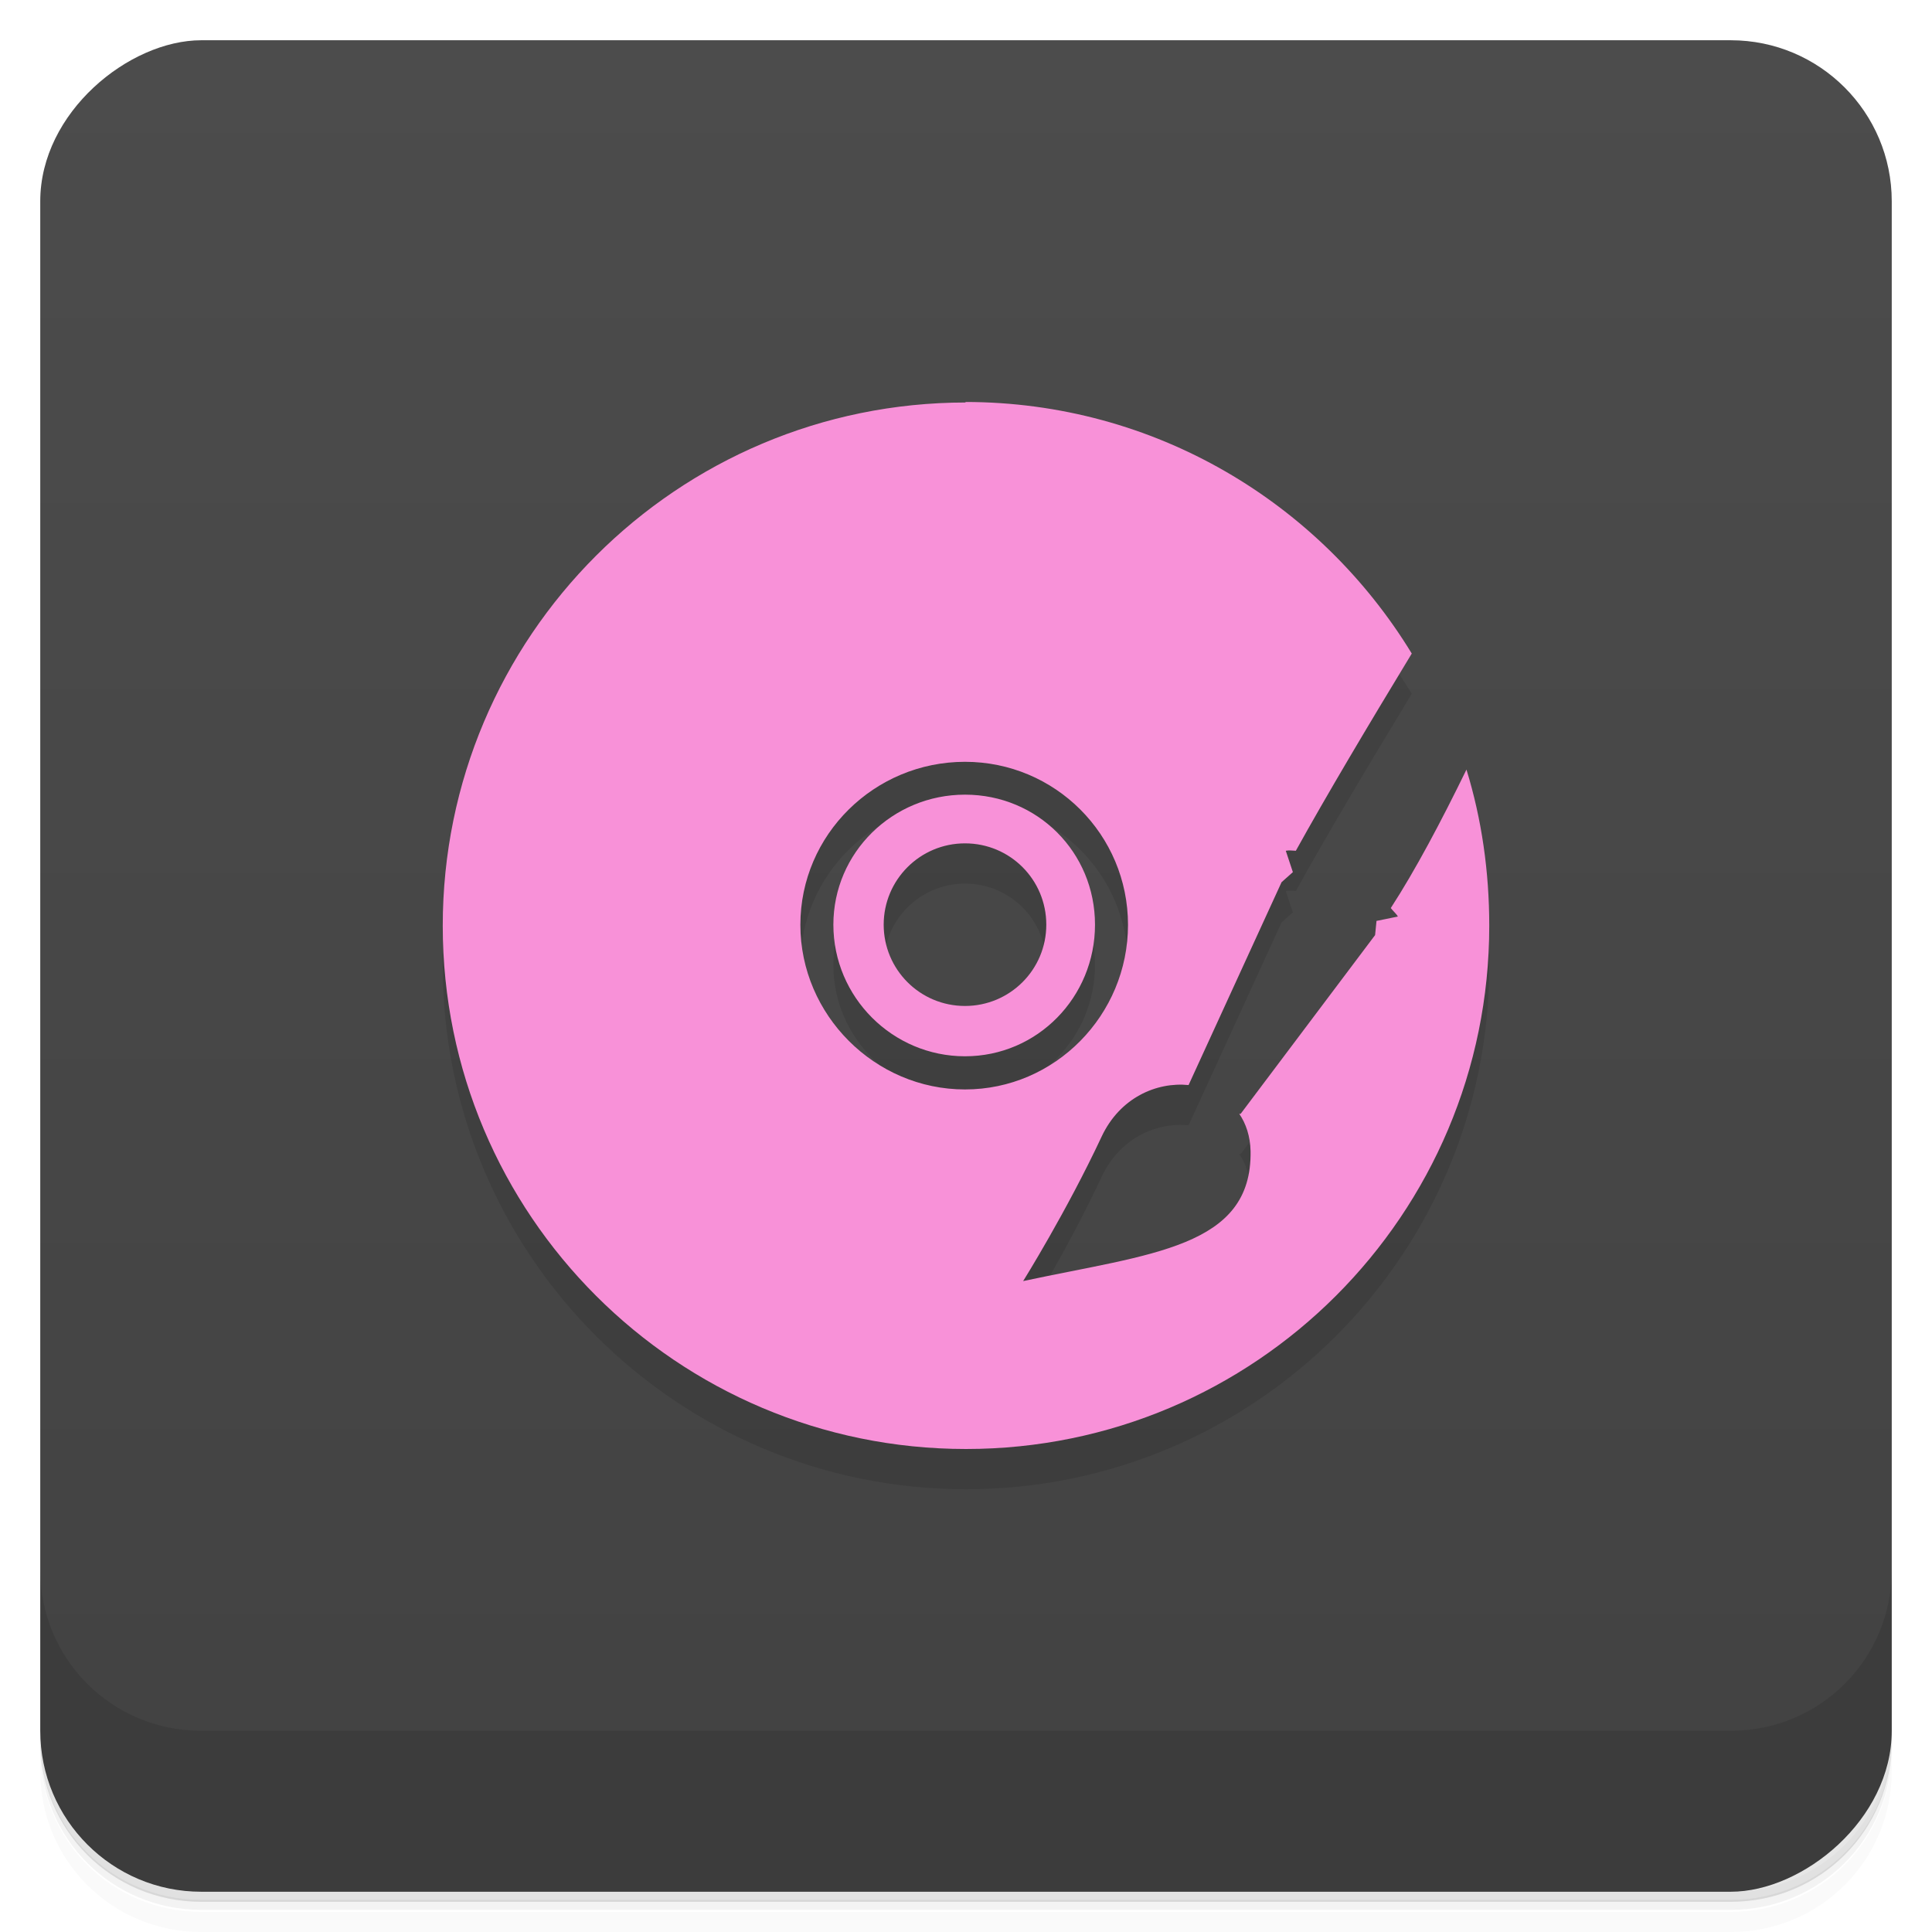 <svg version="1.1" viewBox="0 0 48 48" xmlns="http://www.w3.org/2000/svg">
 <defs>
  <linearGradient id="bg" x1="1" x2="47" gradientTransform="translate(-48)" gradientUnits="userSpaceOnUse">
   <stop style="stop-color:#424242" offset="0"/>
   <stop style="stop-color:#4c4c4c" offset="1"/>
  </linearGradient>
 </defs>
 <path d="m1 43v0.25c0 2.22 1.78 4 4 4h38c2.22 0 4-1.78 4-4v-0.25c0 2.22-1.78 4-4 4h-38c-2.22 0-4-1.78-4-4zm0 0.5v0.5c0 2.22 1.78 4 4 4h38c2.22 0 4-1.78 4-4v-0.5c0 2.22-1.78 4-4 4h-38c-2.22 0-4-1.78-4-4z" style="opacity:.02"/>
 <path d="m1 43.2v0.25c0 2.22 1.78 4 4 4h38c2.22 0 4-1.78 4-4v-0.25c0 2.22-1.78 4-4 4h-38c-2.22 0-4-1.78-4-4z" style="opacity:.05"/>
 <path d="m1 43v0.25c0 2.22 1.78 4 4 4h38c2.22 0 4-1.78 4-4v-0.25c0 2.22-1.78 4-4 4h-38c-2.22 0-4-1.78-4-4z" style="opacity:.1"/>
 <rect transform="rotate(-90)" x="-47" y="1" width="46" height="46" rx="4" style="fill:url(#bg)"/>
 <path d="m24 11c-7.18 0-13 5.82-13 13s5.82 13 13 13 13-5.82 13-13c0-1.35-0.188-2.65-0.566-3.88-0.629 1.29-1.27 2.5-1.88 3.44 0.055 0.074 0.141 0.145 0.176 0.211l-0.531 0.109-0.035 0.352-3.34 4.44h-0.035c0.168 0.246 0.273 0.559 0.281 0.926 0.043 2.4-2.48 2.55-5.65 3.23 0 0 1.08-1.73 1.95-3.59 0.453-0.965 1.36-1.36 2.16-1.28l2.31-5.04 0.281-0.25-0.176-0.531c0.078-0.016 0.164-4e-3 0.25 0 0.758-1.37 1.8-3.12 2.88-4.9-2.28-3.74-6.38-6.25-11.1-6.25m0 8.94c2.24 0 4.05 1.81 4.05 4.05s-1.81 4.09-4.05 4.09-4.09-1.85-4.09-4.09 1.84-4.05 4.09-4.05m0 0.816c-1.8 0-3.27 1.44-3.27 3.23 0 1.8 1.47 3.27 3.27 3.27s3.23-1.47 3.23-3.27-1.43-3.23-3.23-3.23m0 1.21c1.12 0 2.02 0.902 2.02 2.02 0 1.12-0.906 2.02-2.02 2.02-1.12 0-2.02-0.906-2.02-2.02s0.902-2.02 2.02-2.02" style="opacity:.1"/>
 <path d="m24 10c-7.18 0-13 5.82-13 13s5.82 13 13 13 13-5.82 13-13c0-1.35-0.188-2.65-0.566-3.88-0.629 1.29-1.27 2.5-1.88 3.44 0.055 0.074 0.141 0.145 0.176 0.211l-0.531 0.109-0.035 0.352-3.34 4.44h-0.035c0.168 0.246 0.273 0.559 0.281 0.926 0.043 2.4-2.48 2.55-5.65 3.23 0 0 1.08-1.73 1.95-3.59 0.453-0.965 1.36-1.36 2.16-1.28l2.31-5.04 0.281-0.25-0.176-0.531c0.078-0.016 0.164-4e-3 0.25 0 0.758-1.37 1.8-3.12 2.88-4.9-2.28-3.74-6.38-6.25-11.1-6.25m0 8.94c2.24 0 4.05 1.81 4.05 4.05s-1.81 4.09-4.05 4.09-4.09-1.85-4.09-4.09 1.84-4.05 4.09-4.05m0 0.816c-1.8 0-3.27 1.44-3.27 3.23 0 1.8 1.47 3.27 3.27 3.27s3.23-1.47 3.23-3.27-1.43-3.23-3.23-3.23m0 1.21c1.12 0 2.02 0.902 2.02 2.02 0 1.12-0.906 2.02-2.02 2.02-1.12 0-2.02-0.906-2.02-2.02s0.902-2.02 2.02-2.02" style="fill:#f891d8"/>
 <path d="m1 39v4c0 2.22 1.78 4 4 4h38c2.22 0 4-1.78 4-4v-4c0 2.22-1.78 4-4 4h-38c-2.22 0-4-1.78-4-4z" style="opacity:.1"/>
</svg>
